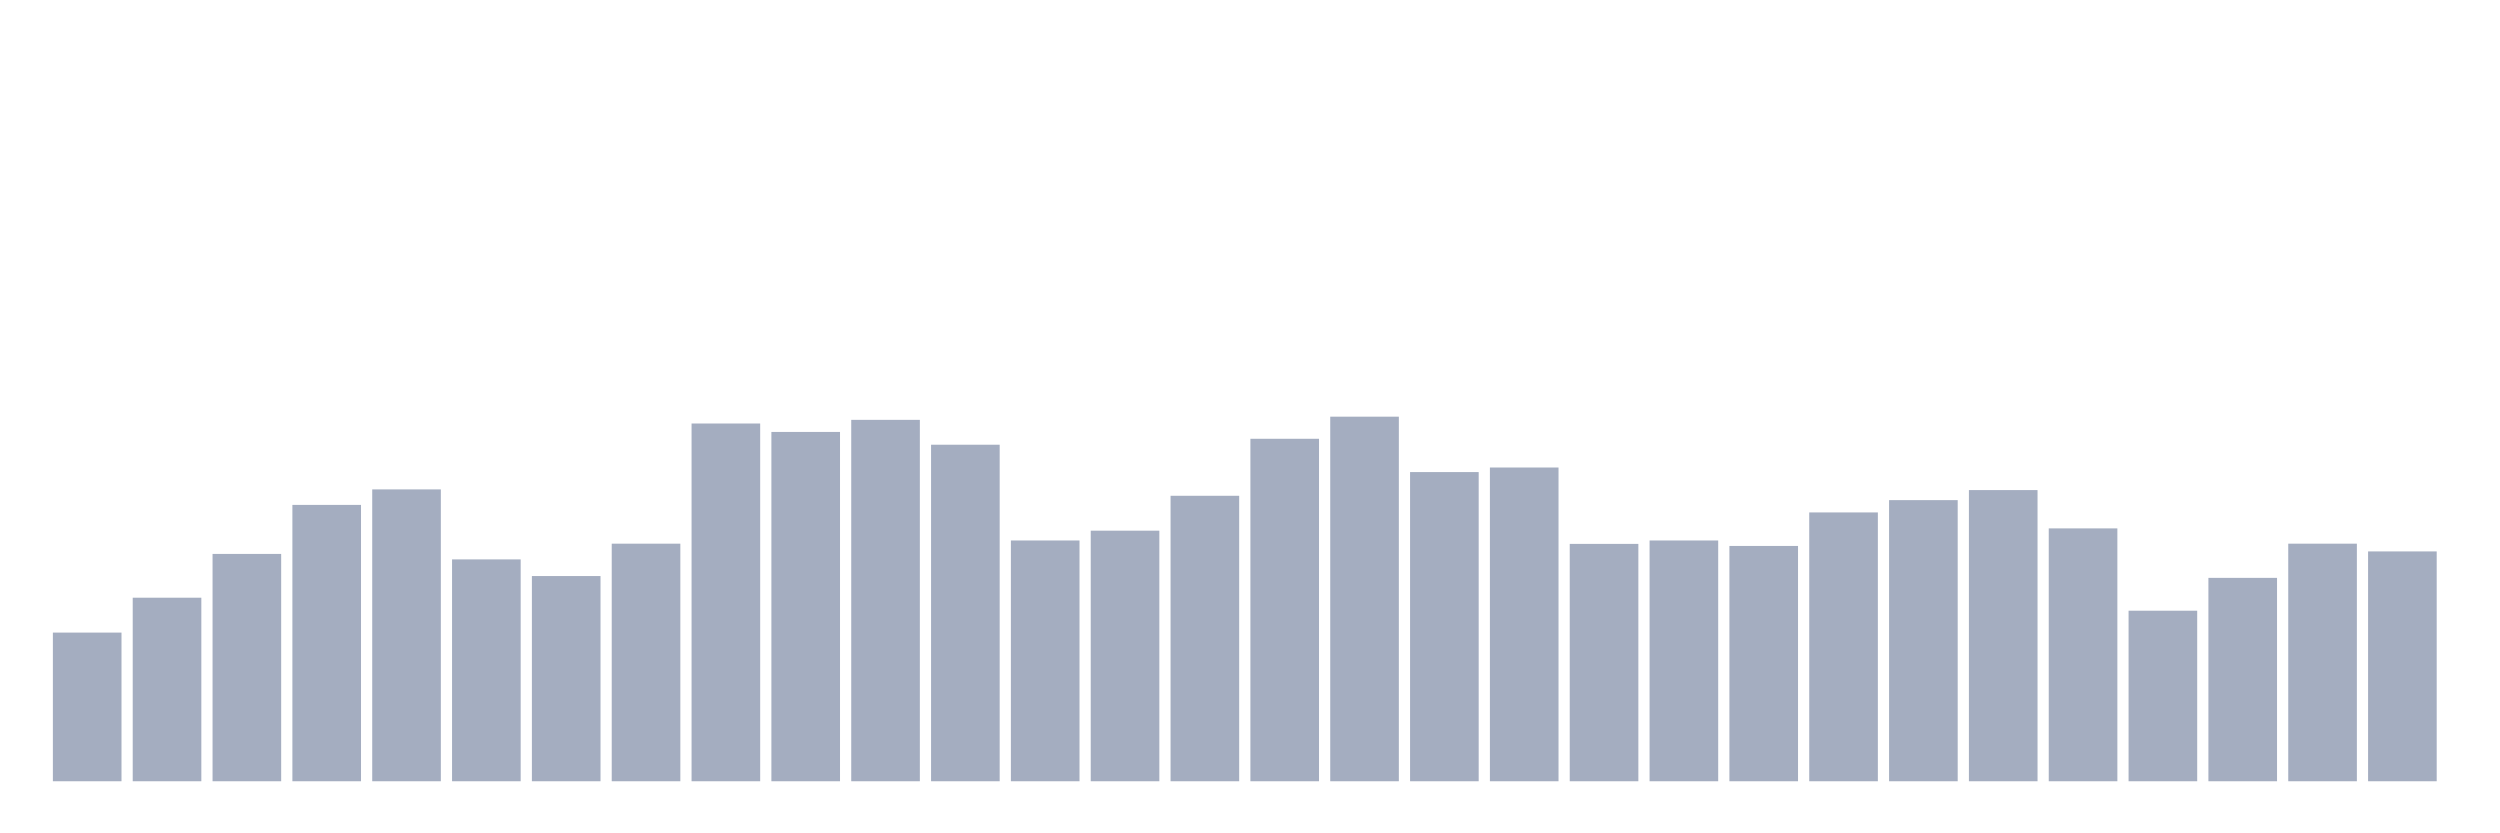 <svg xmlns="http://www.w3.org/2000/svg" viewBox="0 0 480 160"><g transform="translate(10,10)"><rect class="bar" x="0.153" width="13.175" y="111.457" height="28.543" fill="rgb(164,173,192)"></rect><rect class="bar" x="15.482" width="13.175" y="104.759" height="35.241" fill="rgb(164,173,192)"></rect><rect class="bar" x="30.81" width="13.175" y="96.354" height="43.646" fill="rgb(164,173,192)"></rect><rect class="bar" x="46.138" width="13.175" y="86.942" height="53.058" fill="rgb(164,173,192)"></rect><rect class="bar" x="61.466" width="13.175" y="83.965" height="56.035" fill="rgb(164,173,192)"></rect><rect class="bar" x="76.794" width="13.175" y="97.405" height="42.595" fill="rgb(164,173,192)"></rect><rect class="bar" x="92.123" width="13.175" y="100.6" height="39.4" fill="rgb(164,173,192)"></rect><rect class="bar" x="107.451" width="13.175" y="94.384" height="45.616" fill="rgb(164,173,192)"></rect><rect class="bar" x="122.779" width="13.175" y="71.313" height="68.687" fill="rgb(164,173,192)"></rect><rect class="bar" x="138.107" width="13.175" y="72.933" height="67.067" fill="rgb(164,173,192)"></rect><rect class="bar" x="153.436" width="13.175" y="70.613" height="69.387" fill="rgb(164,173,192)"></rect><rect class="bar" x="168.764" width="13.175" y="75.385" height="64.615" fill="rgb(164,173,192)"></rect><rect class="bar" x="184.092" width="13.175" y="93.771" height="46.229" fill="rgb(164,173,192)"></rect><rect class="bar" x="199.42" width="13.175" y="91.889" height="48.111" fill="rgb(164,173,192)"></rect><rect class="bar" x="214.748" width="13.175" y="85.191" height="54.809" fill="rgb(164,173,192)"></rect><rect class="bar" x="230.077" width="13.175" y="74.246" height="65.754" fill="rgb(164,173,192)"></rect><rect class="bar" x="245.405" width="13.175" y="70" height="70" fill="rgb(164,173,192)"></rect><rect class="bar" x="260.733" width="13.175" y="80.638" height="59.362" fill="rgb(164,173,192)"></rect><rect class="bar" x="276.061" width="13.175" y="79.762" height="60.238" fill="rgb(164,173,192)"></rect><rect class="bar" x="291.39" width="13.175" y="94.428" height="45.572" fill="rgb(164,173,192)"></rect><rect class="bar" x="306.718" width="13.175" y="93.771" height="46.229" fill="rgb(164,173,192)"></rect><rect class="bar" x="322.046" width="13.175" y="94.822" height="45.178" fill="rgb(164,173,192)"></rect><rect class="bar" x="337.374" width="13.175" y="88.386" height="51.614" fill="rgb(164,173,192)"></rect><rect class="bar" x="352.702" width="13.175" y="86.023" height="53.977" fill="rgb(164,173,192)"></rect><rect class="bar" x="368.031" width="13.175" y="84.096" height="55.904" fill="rgb(164,173,192)"></rect><rect class="bar" x="383.359" width="13.175" y="91.451" height="48.549" fill="rgb(164,173,192)"></rect><rect class="bar" x="398.687" width="13.175" y="107.255" height="32.745" fill="rgb(164,173,192)"></rect><rect class="bar" x="414.015" width="13.175" y="100.951" height="39.049" fill="rgb(164,173,192)"></rect><rect class="bar" x="429.344" width="13.175" y="94.384" height="45.616" fill="rgb(164,173,192)"></rect><rect class="bar" x="444.672" width="13.175" y="95.872" height="44.128" fill="rgb(164,173,192)"></rect></g></svg>